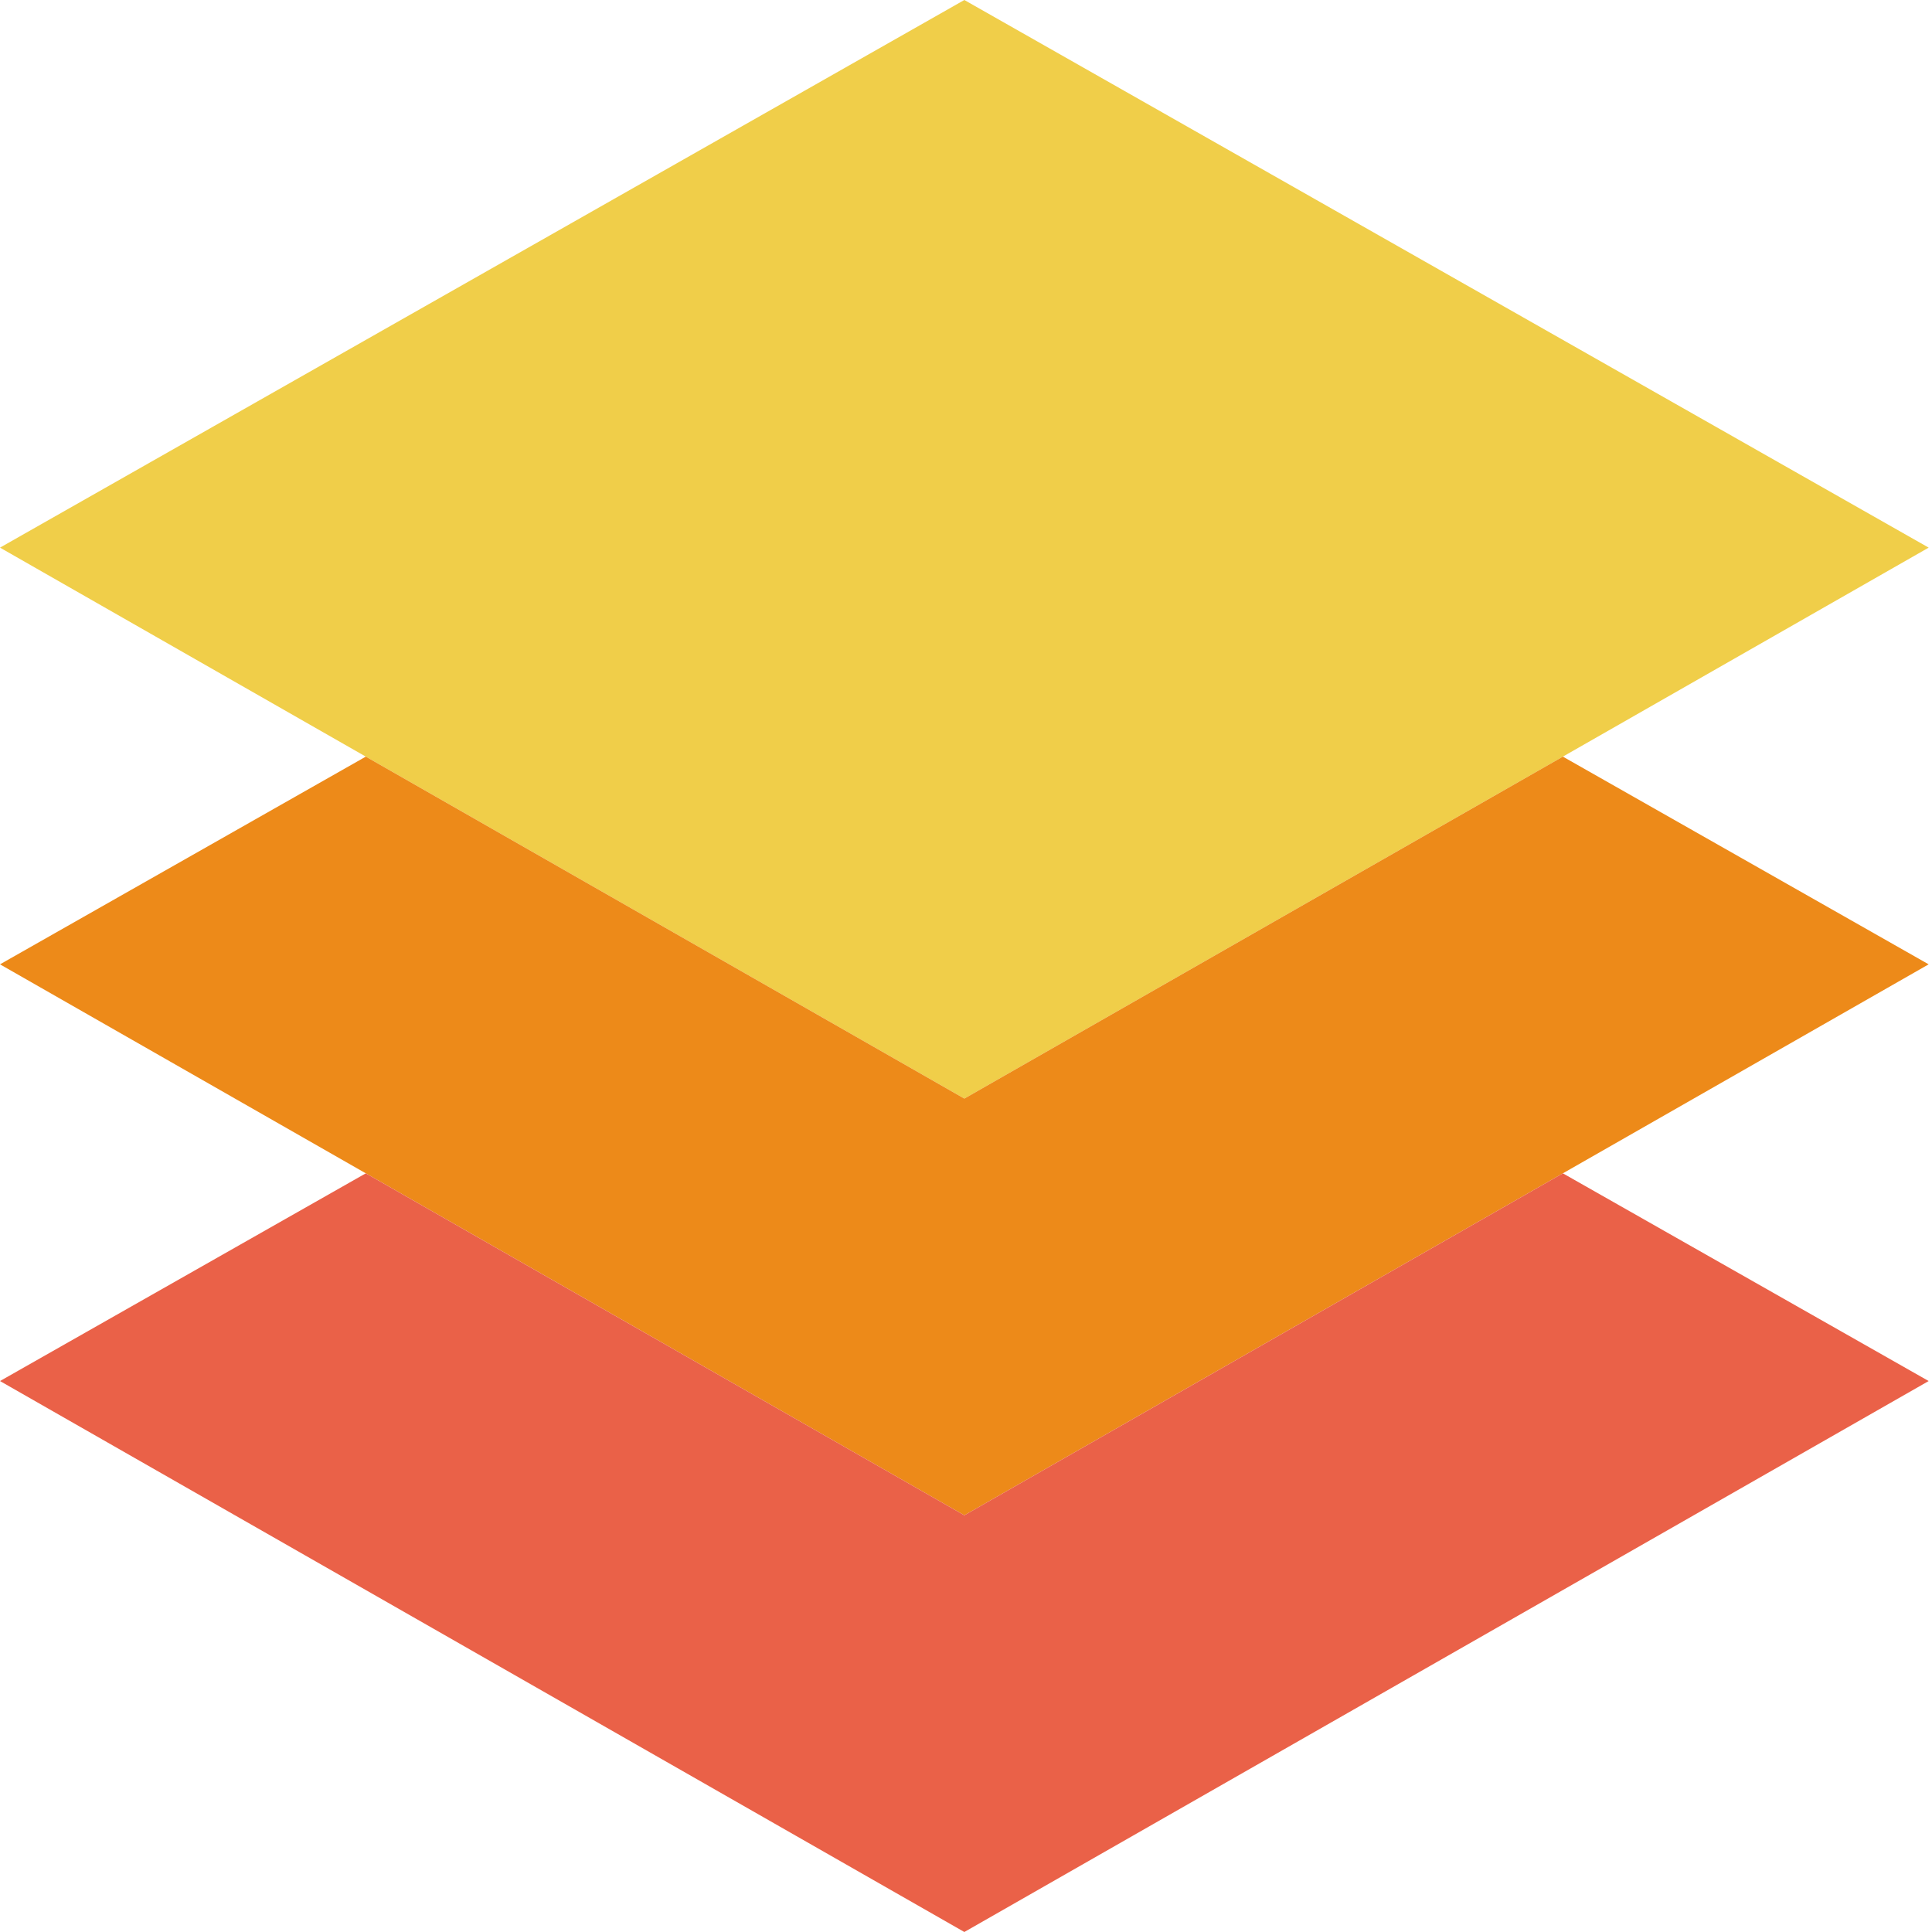 <?xml version="1.0" encoding="UTF-8" standalone="no"?>
<svg width="51px" height="51px" viewBox="0 0 51 51" version="1.1" xmlns="http://www.w3.org/2000/svg" xmlns:xlink="http://www.w3.org/1999/xlink" xmlns:sketch="http://www.bohemiancoding.com/sketch/ns">
    <!-- Generator: Sketch 3.2.2 (9983) - http://www.bohemiancoding.com/sketch -->
    <title>357 - Layers (Flat)</title>
    <desc>Created with Sketch.</desc>
    <defs></defs>
    <g id="Page-1" stroke="none" stroke-width="1" fill="none" fill-rule="evenodd" sketch:type="MSPage">
        <g id="Icons" sketch:type="MSArtboardGroup" transform="translate(-485, -602)">
            <g id="357---Layers-(Flat)" sketch:type="MSLayerGroup" transform="translate(485, 602)">
                <path d="M50.912,14.456 L25.456,29 L0,14.456 L25.456,0 L50.912,14.456" id="Fill-331" fill="#F0CE49" sketch:type="MSShapeGroup"></path>
                <path d="M25.456,29 L9.656,19.973 L0,25.456 L25.456,40 L50.912,25.456 L41.256,19.973 L25.456,29" id="Fill-332" fill="#ED8A19" sketch:type="MSShapeGroup"></path>
                <path d="M25.456,40 L9.656,30.973 L0,36.456 L25.456,51 L50.912,36.456 L41.256,30.973 L25.456,40" id="Fill-333" fill="#EA6148" sketch:type="MSShapeGroup"></path>
            </g>
        </g>
    </g>
</svg>